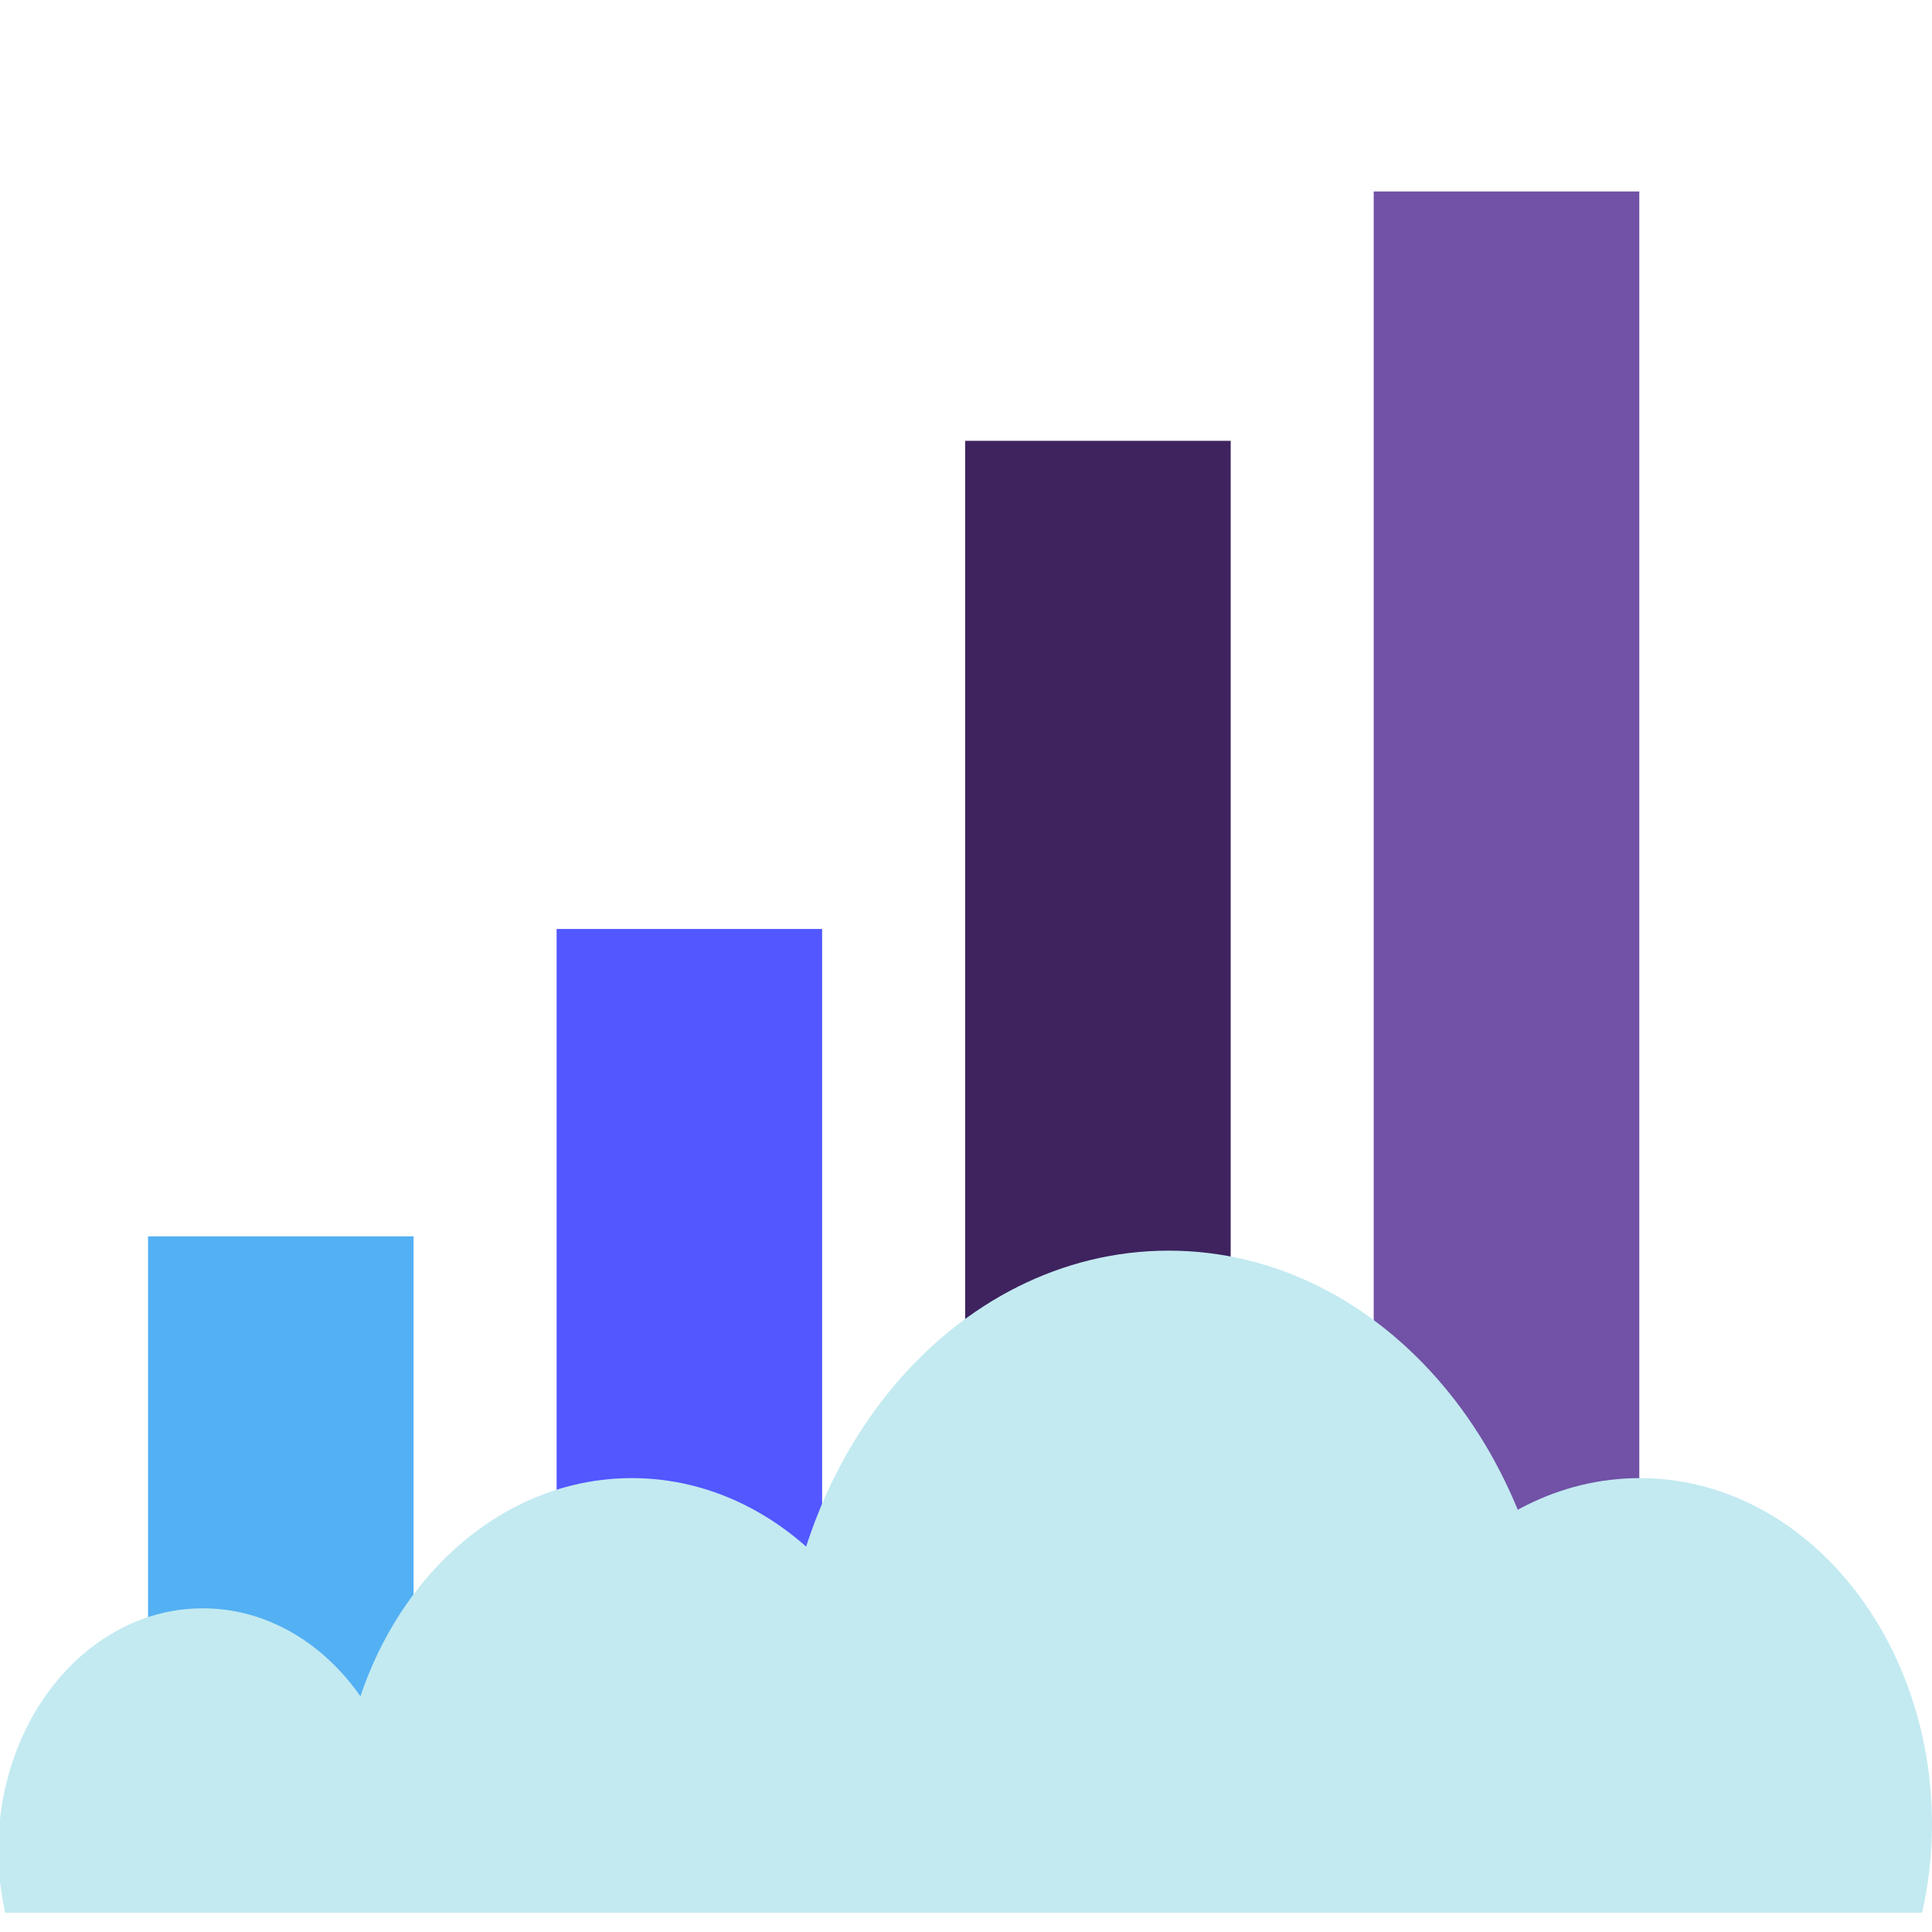 <?xml version="1.0" encoding="utf-8"?>
<!-- Generator: Adobe Illustrator 25.2.1, SVG Export Plug-In . SVG Version: 6.00 Build 0)  -->
<svg version="1.1" id="Layer_1" xmlns="http://www.w3.org/2000/svg" xmlns:xlink="http://www.w3.org/1999/xlink" x="0px" y="0px"
	 viewBox="0 0 300 300" style="enable-background:new 0 0 300 300;" xml:space="preserve">
<style type="text/css">
	.st0{fill:#53B0F3;}
	.st1{fill:#5257FF;}
	.st2{fill:#3E235F;}
	.st3{fill:#7152A6;}
	.st4{fill:#C3EAF1;}
</style>
<g>
	<g>
		<rect x="22.99" y="191.98" class="st0" width="41.23" height="78.45"/>
		<rect x="86.43" y="144.25" class="st1" width="41.23" height="126.17"/>
		<rect x="149.87" y="68.45" class="st2" width="41.23" height="201.97"/>
		<rect x="213.31" y="29.73" class="st3" width="41.24" height="240.69"/>
	</g>
	<g>
		<path class="st4" d="M235.63,297c3.89-9.46,6.09-20.09,6.09-31.32c0-39.48-26.97-71.48-60.25-71.48c-33.27,0-60.25,32-60.25,71.48
			c0,11.24,2.19,21.86,6.09,31.32H235.63z"/>
		<path class="st4" d="M141.94,297c0.97-4.37,1.53-8.93,1.53-13.66c0-29.72-20.31-53.82-45.36-53.82
			c-25.05,0-45.36,24.1-45.36,53.82c0,4.73,0.57,9.29,1.53,13.66H141.94z"/>
		<path class="st4" d="M298.47,297c0.97-4.37,1.53-8.93,1.53-13.66c0-29.72-20.31-53.82-45.36-53.82
			c-25.05,0-45.36,24.1-45.36,53.82c0,4.73,0.57,9.29,1.53,13.66H298.47z"/>
		<path class="st4" d="M62.19,297c0.68-3.06,1.07-6.26,1.07-9.57c0-20.81-14.22-37.69-31.77-37.69s-31.76,16.87-31.76,37.69
			c0,3.31,0.4,6.51,1.07,9.57H62.19z"/>
		<path class="st4" d="M170.37,297c-6.46-20.37-22.99-34.89-42.42-34.89c-19.43,0-35.96,14.52-42.42,34.89H170.37z"/>
		<path class="st4" d="M267.26,297c-8.52-32.73-35.8-54.53-65.46-50.17c-24.44,3.6-43.66,23.97-50.52,50.17H267.26z"/>
	</g>
</g>
</svg>
